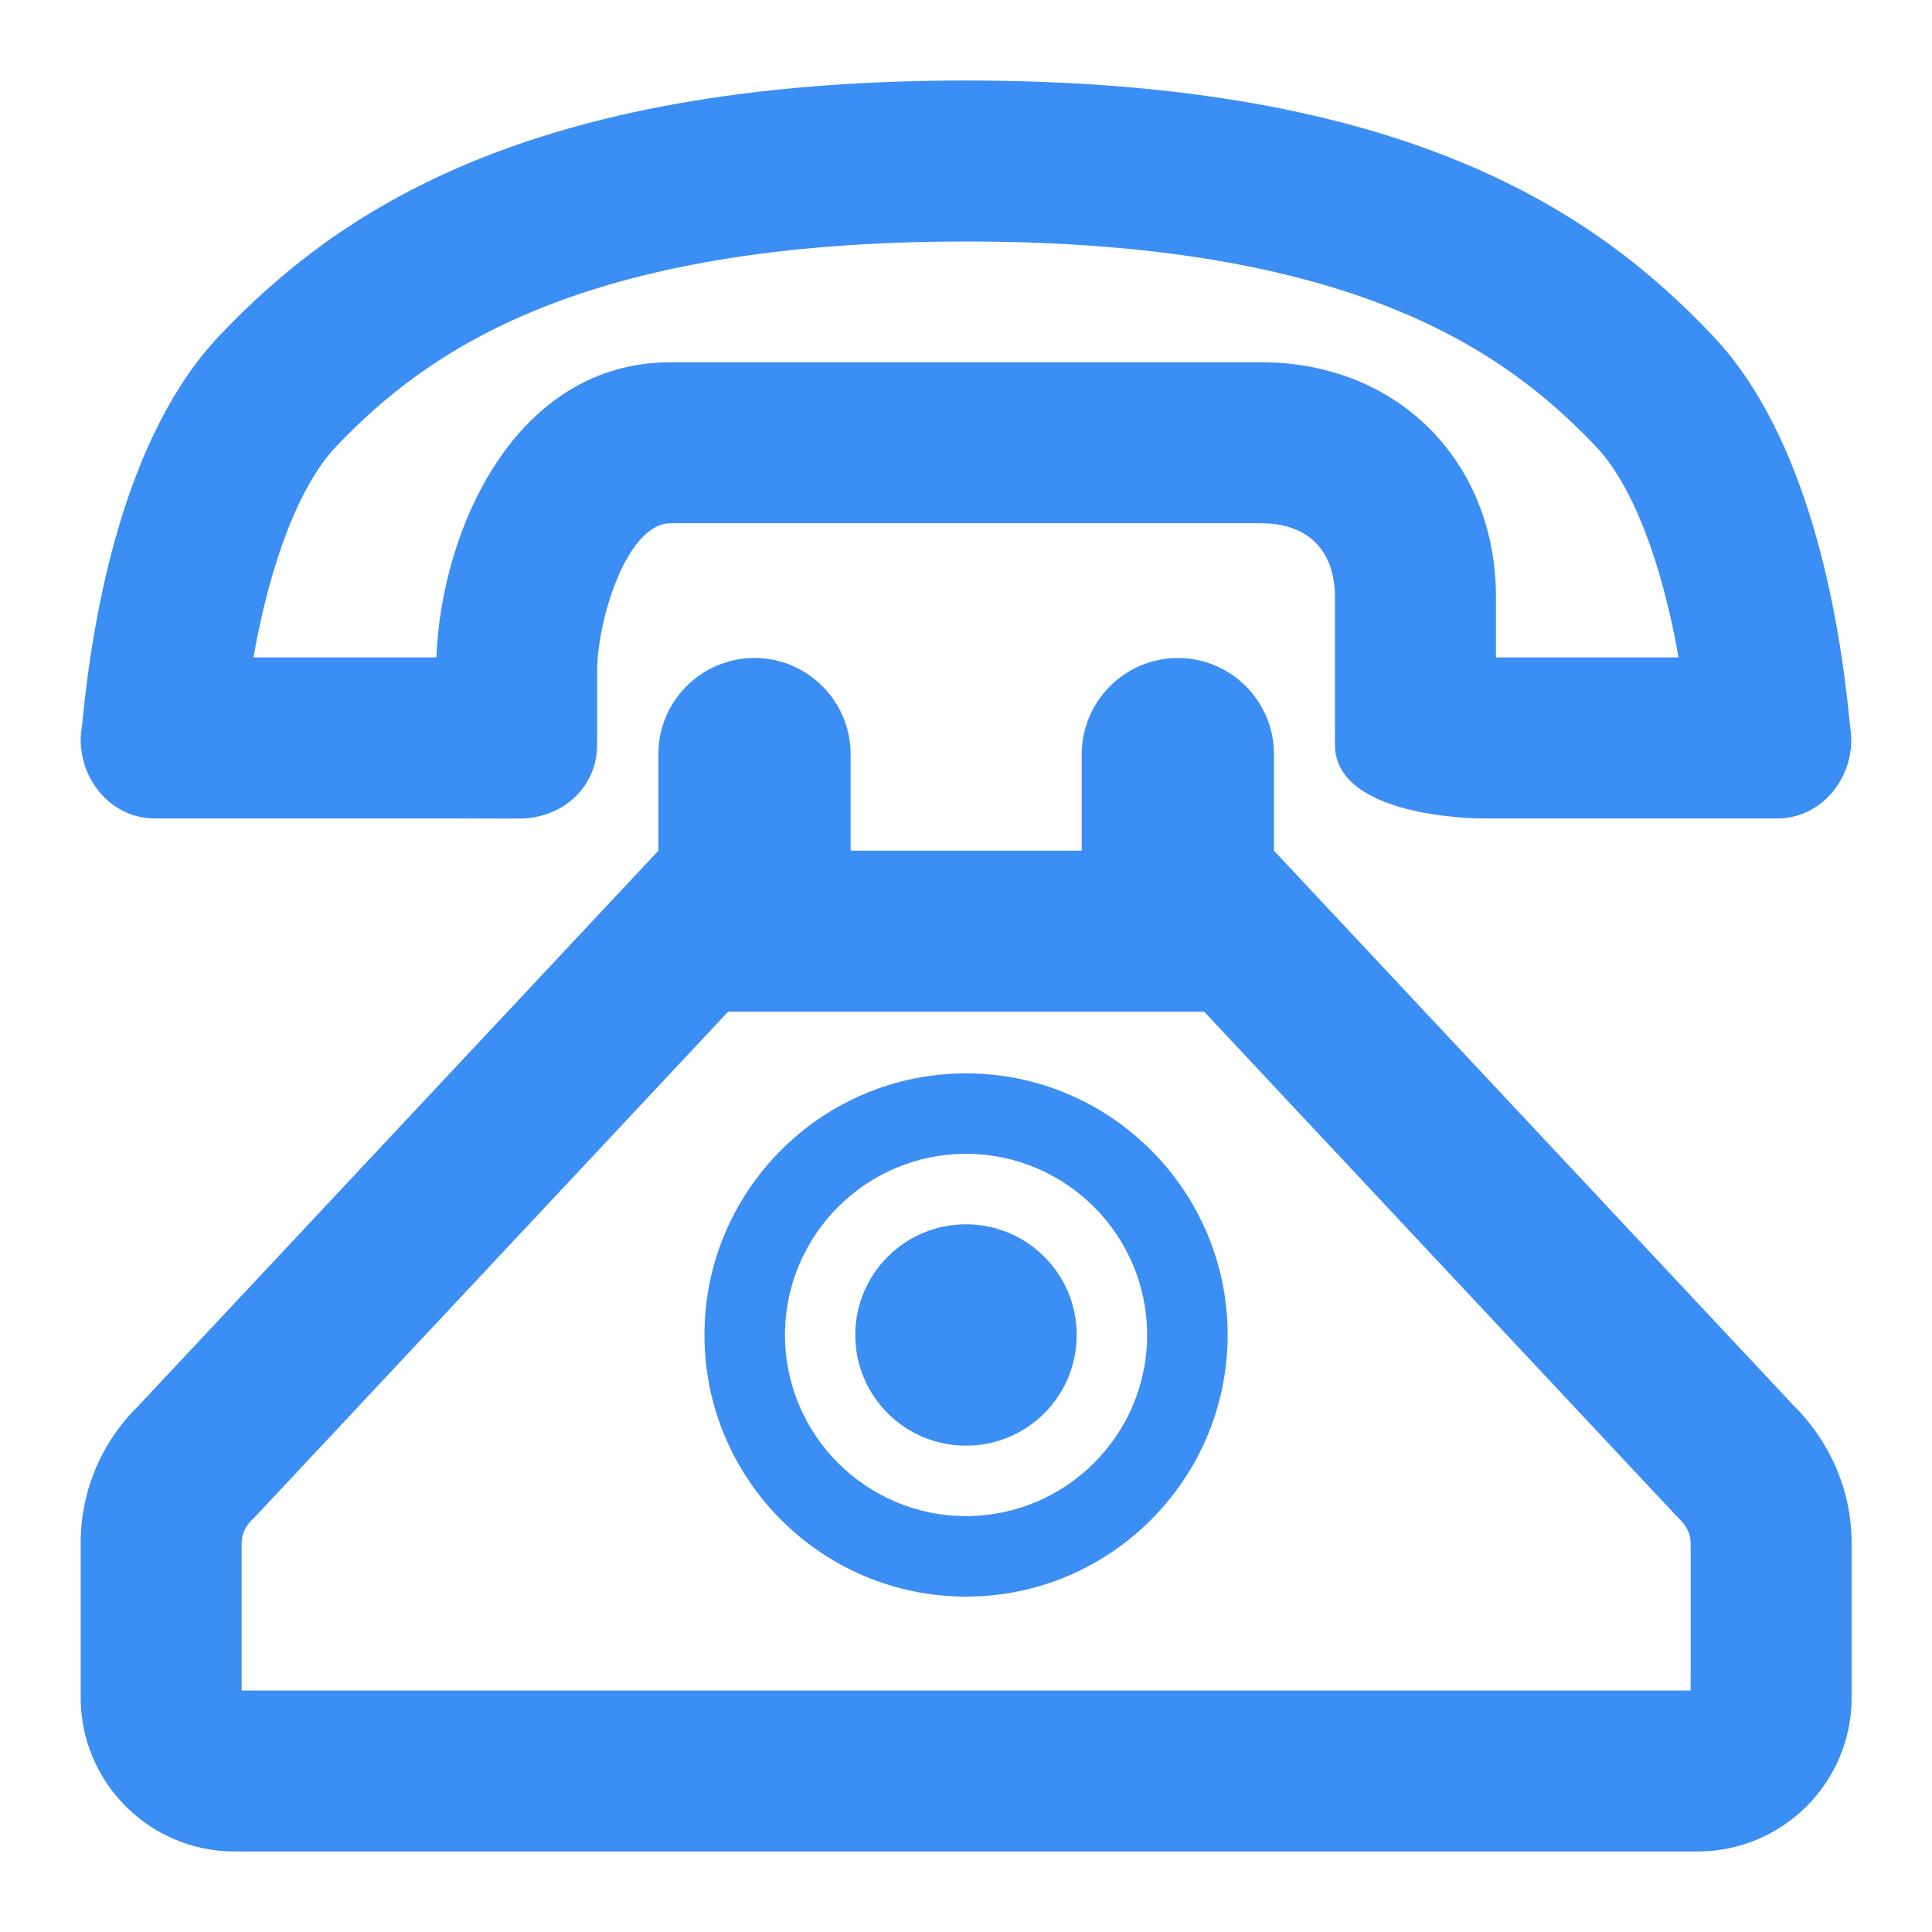 <svg width="40" height="40" viewBox="0 0 40 40" fill="none" xmlns="http://www.w3.org/2000/svg">
<path fill-rule="evenodd" clip-rule="evenodd" d="M24.386 13.623C23.293 13.623 22.396 14.52 22.396 15.613V17.613H17.611V15.613C17.611 14.52 16.721 13.623 15.62 13.623C14.518 13.623 13.631 14.52 13.631 15.613V17.613L2.875 29.096C2.131 29.823 1.67 30.831 1.67 31.951V35.146C1.67 36.905 3.098 38.333 4.856 38.333H5.661H9.641H30.356H34.348H35.141C36.911 38.333 38.336 36.905 38.336 35.146V31.951C38.336 30.831 37.866 29.823 37.131 29.096L26.376 17.613V15.613C26.376 14.52 25.488 13.623 24.386 13.623ZM24.931 20.946L34.698 31.375L34.743 31.421L34.788 31.468C34.868 31.546 35.003 31.715 35.003 31.951V35H34.348H30.356H9.641H5.661H5.003V31.951C5.003 31.725 5.113 31.571 5.203 31.481L5.256 31.43L5.308 31.375L15.075 20.946H17.611H22.396H24.931Z" fill="#3B8EF3"/>
<path fill-rule="evenodd" clip-rule="evenodd" d="M20 1.667C10.835 1.667 6.927 4.447 4.552 6.94C2.58 9.007 1.923 12.663 1.703 14.98C1.703 14.98 1.67 15.207 1.67 15.303C1.67 16.215 2.357 16.945 3.2 16.945H9.308C9.34 16.945 9.983 16.948 10.425 16.948C10.647 16.948 10.817 16.947 10.835 16.945C11.655 16.91 12.363 16.302 12.363 15.416V13.888C12.363 12.89 12.955 10.833 13.89 10.833H26.11C27.043 10.833 27.638 11.361 27.638 12.361V15.416C27.638 16.945 30.645 16.945 30.693 16.945H36.8C37.643 16.945 38.33 16.215 38.33 15.303C38.33 15.207 38.298 14.98 38.298 14.98C38.077 12.663 37.423 9.007 35.45 6.94C33.075 4.438 29.165 1.667 20 1.667ZM20 5C27.987 5 31.16 7.263 33.038 9.24C33.787 10.025 34.398 11.601 34.753 13.611H30.972V12.361C30.972 9.545 28.927 7.5 26.11 7.5H13.89C10.653 7.5 9.135 10.983 9.035 13.611H5.247C5.602 11.605 6.213 10.027 6.965 9.238C8.847 7.265 12.027 5 20 5Z" fill="#3B8EF3"/>
<path fill-rule="evenodd" clip-rule="evenodd" d="M20 23.889C17.933 23.889 16.252 25.571 16.252 27.639C16.252 29.708 17.933 31.389 20 31.389C22.067 31.389 23.75 29.708 23.75 27.639C23.75 25.571 22.067 23.889 20 23.889ZM20 33.056C17.013 33.056 14.585 30.626 14.585 27.639C14.585 24.653 17.013 22.223 20 22.223C22.987 22.223 25.417 24.653 25.417 27.639C25.417 30.626 22.987 33.056 20 33.056Z" fill="#3B8EF3"/>
<path fill-rule="evenodd" clip-rule="evenodd" d="M22.292 27.639C22.292 28.906 21.267 29.931 20 29.931C18.733 29.931 17.708 28.906 17.708 27.639C17.708 26.374 18.733 25.348 20 25.348C21.267 25.348 22.292 26.374 22.292 27.639Z" fill="#3B8EF3"/>
</svg>
